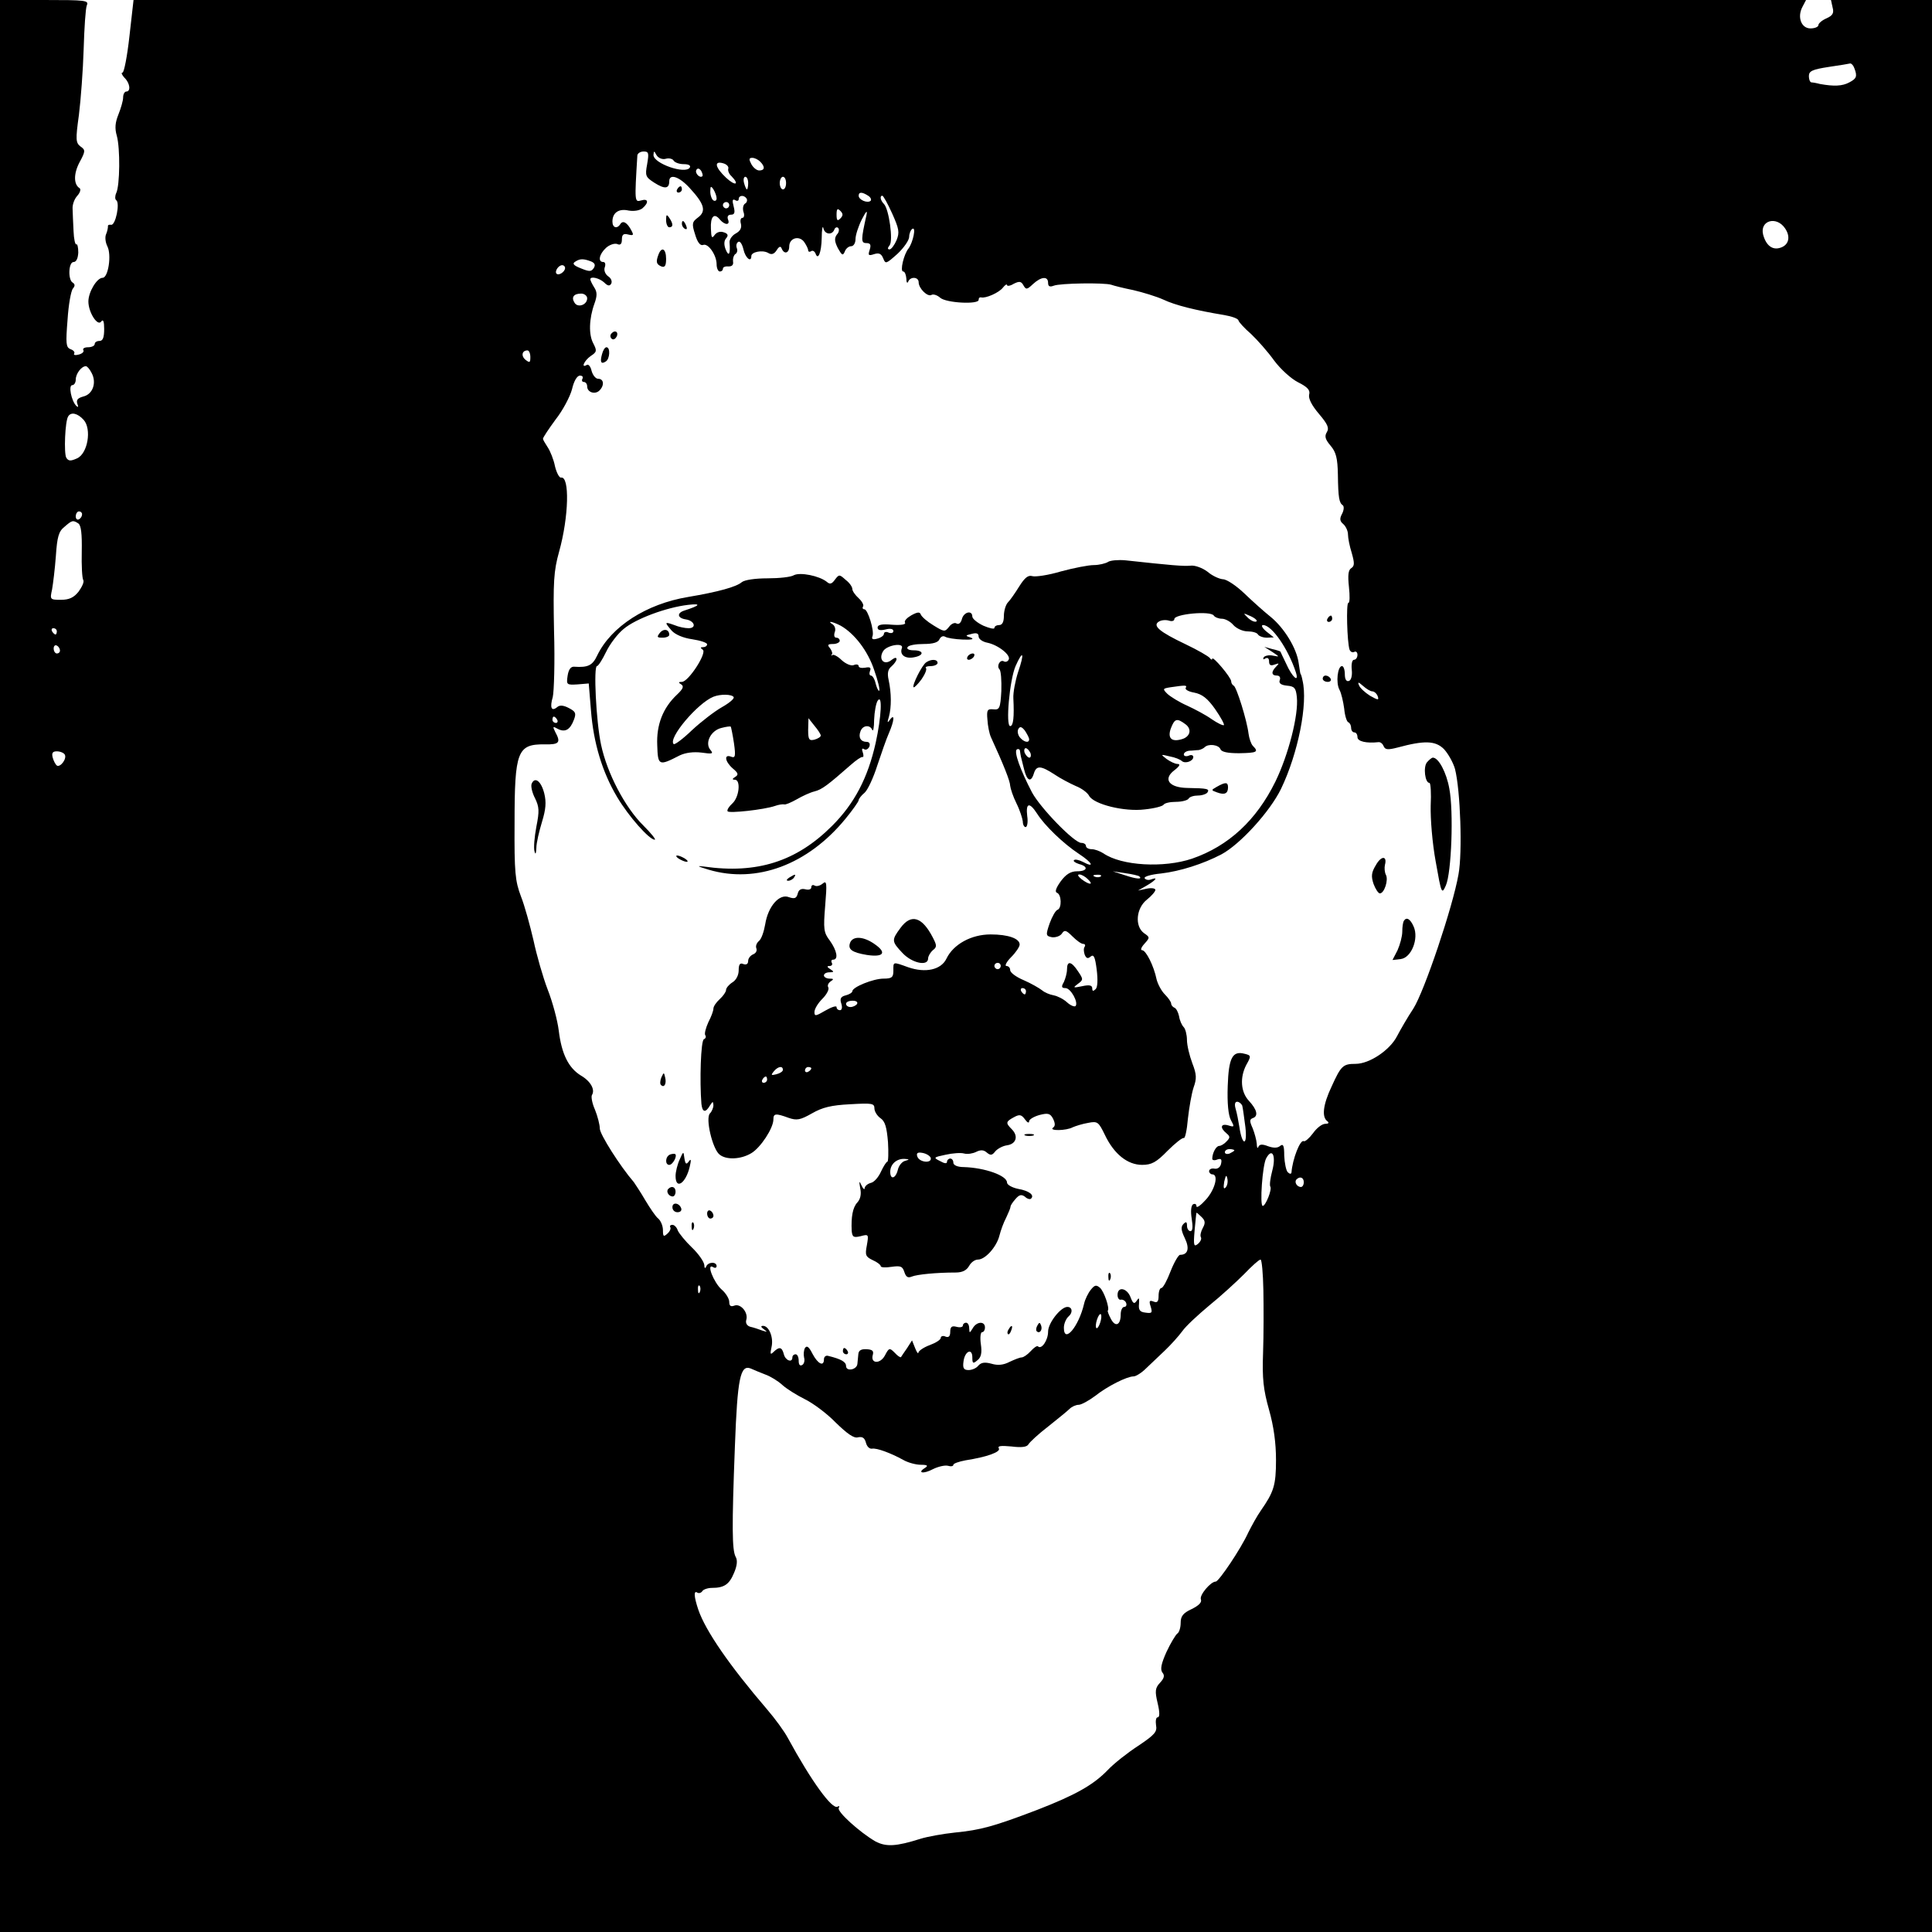 <?xml version="1.0" standalone="no"?>
<!DOCTYPE svg PUBLIC "-//W3C//DTD SVG 20010904//EN"
 "http://www.w3.org/TR/2001/REC-SVG-20010904/DTD/svg10.dtd">
<svg version="1.0" xmlns="http://www.w3.org/2000/svg"
 width="612pt" height="612pt" viewBox="0 0 612 612"
 preserveAspectRatio="xMidYMid meet">
<g transform="translate(0,612) scale(0.1,-0.1)"
fill="#000000" stroke="none">
<path d="M0 3060 l0 -3060 3060 0 3060 0 0 3060 0 3060 -160 0 -160 0 5 -23
c5 -18 1 -26 -19 -35 -14 -6 -26 -16 -26 -22 0 -5 -11 -10 -25 -10 -29 0 -43
36 -25 69 l11 21 -2649 0 -2649 0 -13 -115 c-7 -63 -17 -115 -22 -115 -5 0 -2
-7 6 -16 18 -17 21 -44 6 -44 -5 0 -10 -8 -10 -19 0 -10 -7 -34 -15 -54 -10
-25 -12 -43 -5 -67 11 -39 10 -158 -2 -182 -4 -9 -4 -19 0 -22 13 -8 -2 -81
-16 -78 -7 1 -11 -1 -10 -5 0 -5 -2 -16 -6 -25 -4 -9 -2 -26 4 -38 14 -27 3
-100 -15 -100 -18 0 -45 -45 -45 -75 0 -35 30 -81 41 -63 6 8 9 -1 9 -24 0
-27 -4 -38 -15 -38 -8 0 -15 -4 -15 -10 0 -5 -9 -10 -21 -10 -11 0 -18 -4 -15
-9 3 -5 -3 -11 -14 -14 -11 -3 -18 -2 -15 3 3 4 -2 11 -12 14 -14 6 -15 18 -9
93 3 48 11 92 17 99 7 8 7 14 -1 19 -15 9 -13 65 3 65 9 0 14 12 15 30 0 17
-3 28 -6 26 -4 -2 -8 17 -9 42 -1 26 -3 57 -3 70 -1 13 5 31 15 42 9 10 12 21
7 24 -19 12 -19 46 0 82 19 35 19 39 3 50 -15 12 -16 21 -5 100 6 48 13 142
15 208 2 67 6 129 10 139 7 16 -4 17 -134 17 l-141 0 0 -3060z m5874 2844 c10
-26 7 -33 -16 -45 -22 -12 -49 -13 -93 -5 -11 3 -23 5 -27 5 -5 1 -8 10 -8 20
0 16 11 21 63 29 34 5 65 10 68 11 4 0 10 -6 13 -15z m-3824 -304 c-7 -37 -5
-41 23 -59 33 -21 47 -19 47 5 0 25 32 15 66 -23 45 -49 52 -72 25 -92 -19
-14 -20 -20 -9 -54 7 -24 16 -36 25 -33 16 7 43 -32 43 -61 0 -13 5 -23 10
-23 6 0 10 4 10 9 0 5 8 8 18 7 11 0 16 5 14 16 -1 9 2 19 7 23 6 3 8 12 5 19
-3 8 -1 17 5 20 5 3 12 -7 16 -24 6 -27 25 -43 25 -21 0 13 35 20 53 10 11 -7
19 -4 27 8 8 13 13 14 16 6 8 -20 24 -15 24 6 0 27 31 36 47 15 7 -10 13 -22
13 -27 0 -4 4 -6 9 -3 5 4 11 0 14 -6 8 -25 19 1 20 49 0 26 3 40 5 31 4 -21
28 -24 35 -5 2 6 8 9 12 5 4 -4 3 -14 -4 -21 -8 -11 -8 -21 3 -43 13 -23 16
-25 22 -11 3 9 12 17 20 17 8 0 14 10 14 23 0 12 9 40 20 62 13 25 18 31 15
15 -18 -80 -18 -90 -1 -90 13 0 16 -5 11 -21 -6 -18 -4 -20 14 -14 16 5 23 1
29 -14 7 -18 9 -17 45 15 20 19 37 43 37 54 0 10 5 22 10 25 13 8 2 -43 -12
-62 -15 -18 -28 -73 -17 -73 5 0 9 -10 10 -22 0 -13 3 -17 6 -10 7 17 33 15
33 -2 0 -20 29 -48 41 -40 6 3 18 -1 27 -9 19 -17 122 -22 122 -7 0 6 3 9 8 8
14 -4 57 15 69 31 7 9 13 12 13 8 0 -4 10 -3 21 4 18 9 24 8 31 -5 8 -14 11
-14 30 4 26 24 48 26 48 4 0 -11 5 -14 18 -9 20 8 160 10 182 3 8 -3 40 -11
70 -17 30 -7 73 -20 95 -30 38 -18 102 -34 193 -49 23 -4 44 -11 45 -17 1 -5
19 -25 40 -43 20 -19 53 -56 73 -84 20 -27 54 -58 76 -69 30 -15 39 -25 35
-39 -3 -12 8 -34 31 -61 28 -33 33 -45 25 -58 -8 -13 -5 -23 12 -43 17 -20 22
-39 23 -91 1 -75 4 -90 16 -98 4 -4 3 -16 -3 -27 -8 -15 -7 -23 4 -32 8 -7 15
-22 15 -33 0 -11 5 -37 12 -59 9 -32 9 -41 -2 -48 -9 -6 -11 -22 -7 -59 3 -28
3 -51 -2 -51 -7 0 -4 -124 4 -148 3 -7 9 -10 15 -7 5 3 10 -1 10 -9 0 -9 -5
-16 -11 -16 -6 0 -9 -14 -7 -32 2 -18 -2 -33 -9 -35 -8 -3 -13 5 -13 21 0 14
-4 26 -9 26 -14 0 -20 -53 -8 -75 6 -11 12 -38 15 -60 2 -22 8 -41 13 -43 5
-2 9 -10 9 -18 0 -8 5 -14 10 -14 6 0 10 -7 10 -15 0 -14 29 -20 66 -16 7 1
14 -5 17 -13 5 -11 13 -12 44 -4 85 23 120 22 147 -5 13 -14 29 -42 35 -63 17
-67 24 -264 11 -334 -18 -103 -108 -370 -143 -425 -18 -27 -41 -67 -52 -88
-23 -44 -87 -87 -131 -87 -40 0 -46 -6 -76 -72 -27 -57 -32 -97 -13 -110 6 -5
3 -8 -7 -8 -10 0 -27 -13 -39 -30 -12 -16 -25 -27 -29 -25 -11 7 -36 -57 -39
-99 -1 -6 -6 -5 -12 1 -5 5 -10 29 -11 52 0 32 -3 39 -13 31 -8 -7 -21 -7 -38
-1 -18 7 -27 7 -31 -2 -2 -7 -5 -2 -5 10 -1 12 -7 34 -13 49 -10 22 -10 28 0
32 19 6 14 27 -12 55 -26 28 -29 74 -8 114 16 28 15 30 -6 35 -38 10 -50 -13
-53 -102 -2 -55 2 -93 10 -108 12 -22 11 -23 -8 -17 -24 7 -28 -7 -6 -25 12
-10 12 -14 0 -26 -7 -8 -18 -14 -23 -14 -10 0 -22 -23 -22 -41 0 -4 7 -6 16
-2 12 4 15 1 12 -13 -2 -11 -11 -18 -21 -16 -9 2 -17 -2 -17 -8 0 -5 5 -10 10
-10 21 0 9 -48 -20 -80 -16 -18 -30 -28 -30 -21 0 7 -5 9 -11 6 -6 -4 -8 -22
-4 -46 4 -25 3 -39 -4 -39 -6 0 -11 8 -11 17 0 13 -3 14 -11 6 -9 -9 -8 -20 4
-45 16 -33 10 -53 -15 -53 -5 0 -19 -24 -30 -52 -11 -29 -24 -53 -29 -53 -5 0
-9 -11 -9 -25 0 -18 -4 -23 -16 -18 -13 5 -15 2 -9 -16 6 -20 4 -22 -17 -19
-18 2 -22 9 -20 28 1 19 0 21 -7 10 -8 -12 -12 -10 -20 11 -11 29 -41 35 -41
7 0 -10 5 -17 11 -15 6 1 14 -4 16 -10 3 -7 0 -13 -6 -13 -6 0 -11 -11 -11
-24 0 -34 -17 -41 -31 -14 -7 13 -11 24 -10 26 7 7 -12 62 -25 73 -12 10 -17
8 -29 -7 -8 -10 -18 -30 -21 -44 -17 -73 -64 -128 -64 -76 0 13 7 29 15 36 14
12 12 30 -4 30 -21 0 -61 -51 -61 -78 0 -28 -21 -58 -32 -47 -3 3 -13 -4 -23
-15 -10 -11 -23 -20 -29 -20 -6 0 -23 -7 -38 -14 -19 -10 -37 -12 -57 -6 -22
6 -33 4 -42 -6 -6 -8 -20 -14 -31 -14 -15 0 -19 6 -16 27 4 33 28 44 28 13 0
-19 2 -21 16 -9 12 9 15 24 11 51 -3 21 -1 38 4 38 5 0 9 7 9 15 0 21 -27 19
-39 -3 -10 -16 -10 -16 -11 1 0 9 -4 17 -10 17 -5 0 -10 -4 -10 -9 0 -5 -9 -7
-20 -4 -15 4 -20 0 -20 -16 0 -14 -5 -19 -15 -15 -8 4 -15 1 -15 -4 0 -6 -16
-16 -35 -23 -19 -7 -35 -18 -36 -24 0 -5 -5 1 -10 14 l-10 25 -16 -25 c-9 -13
-18 -26 -19 -28 -2 -2 -11 4 -20 14 -16 16 -18 16 -31 -9 -15 -28 -47 -26 -38
3 3 12 -2 16 -20 17 -17 1 -25 -4 -26 -15 -1 -9 -2 -23 -3 -31 -1 -19 -36 -26
-36 -7 0 13 -16 22 -57 32 -7 2 -13 -3 -13 -11 0 -24 -19 -15 -36 17 -11 22
-18 28 -24 19 -4 -7 -5 -20 -3 -30 3 -10 0 -21 -6 -24 -7 -4 -11 1 -11 13 0
12 -4 21 -10 21 -5 0 -10 -4 -10 -10 0 -18 -22 -10 -27 10 -6 23 -14 25 -32 8
-11 -11 -12 -8 -7 15 7 30 -8 67 -27 67 -8 0 -7 -4 3 -11 12 -9 11 -9 -5 -4
-11 4 -28 10 -38 12 -11 3 -16 12 -13 22 7 23 -18 53 -38 45 -11 -4 -16 -1
-16 12 0 10 -11 28 -24 39 -25 22 -50 85 -27 71 6 -4 11 -2 11 3 0 15 -27 14
-33 -1 -3 -8 -6 -5 -6 5 -1 10 -18 35 -39 55 -21 20 -41 45 -45 54 -3 10 -11
18 -17 18 -6 0 -9 -3 -7 -7 3 -5 -1 -14 -9 -21 -12 -11 -14 -9 -14 11 0 14 -7
30 -15 37 -8 6 -26 33 -41 58 -15 26 -32 51 -36 57 -44 51 -108 152 -108 170
0 12 -7 39 -15 59 -9 20 -13 41 -10 47 11 17 -4 44 -35 62 -39 24 -61 68 -70
142 -4 33 -20 92 -35 130 -15 39 -35 109 -45 156 -11 47 -28 110 -40 140 -18
48 -21 75 -20 232 0 228 9 250 96 249 46 -1 51 6 33 39 -9 18 -8 19 8 10 23
-12 39 -3 51 29 8 21 5 26 -16 37 -17 9 -29 10 -37 3 -18 -15 -24 -2 -14 32 4
17 7 111 4 210 -3 155 -1 189 16 250 31 111 34 241 6 235 -5 -1 -14 15 -19 36
-4 21 -15 48 -23 60 -8 12 -15 24 -15 27 0 4 18 31 40 61 23 29 46 73 52 96 6
26 16 43 25 43 8 0 11 -4 8 -10 -3 -5 -1 -10 4 -10 6 0 11 -6 11 -14 0 -19 25
-27 39 -13 16 16 14 37 -4 37 -8 0 -17 11 -21 25 -3 14 -10 22 -15 19 -20 -12
-8 14 12 28 20 13 20 17 9 39 -16 28 -14 80 3 127 9 25 9 37 -1 52 -7 11 -12
22 -12 25 0 11 29 4 44 -10 11 -11 17 -12 22 -4 4 7 0 18 -10 24 -9 7 -14 19
-10 29 3 9 1 16 -5 16 -18 0 -13 25 9 45 10 9 26 15 35 12 10 -5 15 0 15 14 0
16 5 20 20 16 17 -4 18 -2 10 13 -13 25 -27 33 -35 20 -10 -16 -25 -12 -25 8
0 28 20 42 51 35 17 -3 35 0 44 7 21 18 19 32 -4 25 -21 -6 -21 -5 -12 143 1
6 9 12 20 12 16 0 17 -5 11 -40z m59 17 c10 3 22 0 25 -6 4 -6 18 -11 32 -11
15 0 23 -4 19 -11 -14 -22 -115 13 -115 40 1 14 2 14 10 -1 6 -9 18 -14 29
-11z m299 -9 c16 -16 15 -28 -3 -28 -8 0 -19 9 -25 20 -8 15 -8 20 3 20 7 0
18 -5 25 -12z m-101 -22 c-2 -6 2 -17 10 -24 27 -28 12 -32 -17 -5 -35 33 -39
54 -10 46 12 -3 19 -11 17 -17z m-82 -24 c-8 -8 -25 10 -19 20 4 6 9 5 15 -3
4 -7 6 -15 4 -17z m145 -22 c0 -11 -2 -20 -4 -20 -2 0 -6 9 -9 20 -3 11 -1 20
4 20 5 0 9 -9 9 -20z m120 0 c0 -11 -4 -20 -10 -20 -5 0 -10 9 -10 20 0 11 5
20 10 20 6 0 10 -9 10 -20z m-220 -48 c0 -7 -4 -10 -10 -7 -5 3 -10 16 -10 28
0 18 2 19 10 7 5 -8 10 -21 10 -28z m480 8 c8 -5 11 -12 8 -16 -10 -9 -38 3
-38 16 0 12 10 13 30 0z m-385 -9 c3 -5 1 -13 -5 -16 -6 -4 -8 -15 -5 -26 4
-10 2 -19 -3 -19 -6 0 -8 -9 -5 -19 3 -13 -2 -23 -17 -31 -11 -6 -20 -19 -19
-28 3 -36 -2 -47 -12 -23 -6 15 -6 28 1 36 8 9 6 15 -7 19 -11 4 -22 1 -29 -8
-9 -13 -11 -9 -12 19 -2 39 10 52 28 30 16 -19 34 -19 26 0 -3 9 0 15 10 15
11 0 13 7 8 26 -5 19 -4 25 5 20 6 -4 11 -2 11 3 0 13 17 14 25 2z m461 -47
c22 -49 24 -60 14 -85 -7 -16 -17 -29 -22 -29 -7 0 -7 4 0 13 12 14 -2 115
-18 131 -11 11 -14 26 -5 26 3 0 17 -25 31 -56z m-516 26 c0 -5 -4 -10 -10
-10 -5 0 -10 5 -10 10 0 6 5 10 10 10 6 0 10 -4 10 -10z m352 -42 c-9 -9 -12
-7 -12 12 0 19 3 21 12 12 9 -9 9 -15 0 -24z m2993 -32 c18 -27 11 -53 -16
-61 -25 -8 -45 8 -54 42 -11 45 43 60 70 19z m-3783 -104 c12 -5 15 -11 9 -21
-8 -12 -14 -12 -41 -1 -23 9 -28 15 -18 21 15 10 26 10 50 1z m-82 -21 c0 -12
-20 -25 -27 -18 -7 7 6 27 18 27 5 0 9 -4 9 -9z m70 -96 c0 -21 -30 -31 -40
-14 -11 17 -3 29 21 29 10 0 19 -7 19 -15z m-180 -186 c0 -18 -2 -19 -15 -9
-15 12 -12 30 6 30 5 0 9 -10 9 -21z m-1390 -50 c17 -31 4 -68 -26 -75 -18 -5
-23 -11 -19 -23 4 -10 3 -13 -4 -6 -15 16 -25 65 -12 65 6 0 11 8 11 18 0 18
18 42 32 42 4 0 12 -9 18 -21z m-25 -149 c26 -29 13 -107 -21 -122 -20 -9 -27
-9 -34 2 -8 14 -4 116 6 131 9 15 30 10 49 -11z m-5 -299 c0 -6 -4 -13 -10
-16 -5 -3 -10 1 -10 9 0 9 5 16 10 16 6 0 10 -4 10 -9z m-12 -29 c9 -6 12 -33
11 -89 -1 -45 1 -85 5 -91 3 -5 -4 -21 -15 -36 -15 -19 -30 -26 -56 -26 -35 0
-35 1 -28 33 3 17 9 65 12 106 4 60 9 78 27 92 24 21 27 22 44 11z m-68 -342
c0 -5 -2 -10 -4 -10 -3 0 -8 5 -11 10 -3 6 -1 10 4 10 6 0 11 -4 11 -10z m10
-61 c0 -5 -4 -9 -10 -9 -5 0 -10 7 -10 16 0 8 5 12 10 9 6 -3 10 -10 10 -16z
m4157 -129 c6 0 14 -7 17 -15 5 -14 1 -13 -24 1 -16 10 -32 25 -35 33 -5 12
-2 11 13 -2 10 -9 23 -17 29 -17z m-2582 -90 c3 -5 1 -10 -4 -10 -6 0 -11 5
-11 10 0 6 2 10 4 10 3 0 8 -4 11 -10z m-1560 -110 c8 -13 -14 -42 -25 -35 -4
3 -10 14 -13 25 -4 15 0 20 13 20 11 0 22 -5 25 -10z m3730 -1112 c2 -7 6 -38
10 -68 7 -61 -10 -61 -19 0 -3 19 -8 45 -12 58 -4 14 -2 22 5 22 6 0 13 -6 16
-12z m-25 -142 c0 -2 -7 -6 -15 -10 -8 -3 -15 -1 -15 4 0 6 7 10 15 10 8 0 15
-2 15 -4z m120 -65 c-6 -23 -9 -45 -6 -50 6 -9 -15 -61 -24 -61 -10 0 -1 130
11 151 19 35 32 8 19 -40z m-148 -53 c-6 -6 -7 0 -4 19 5 21 7 23 10 9 2 -10
0 -22 -6 -28z m248 17 c0 -8 -4 -15 -9 -15 -13 0 -22 16 -14 24 11 11 23 6 23
-9z m-320 -145 c-6 -11 -9 -24 -6 -29 3 -5 -1 -14 -9 -21 -13 -11 -15 -6 -11
41 3 30 5 55 6 57 0 2 7 -4 15 -12 13 -12 14 -20 5 -36z m192 -197 c1 -54 1
-143 -1 -199 -3 -81 1 -116 19 -180 15 -53 22 -105 22 -159 0 -80 -7 -101 -48
-160 -12 -17 -29 -48 -40 -70 -22 -49 -93 -155 -103 -155 -16 0 -52 -43 -47
-56 4 -10 -7 -20 -29 -31 -28 -13 -35 -23 -35 -44 0 -15 -5 -31 -11 -34 -5 -4
-21 -30 -34 -58 -17 -38 -20 -55 -13 -65 8 -9 6 -18 -7 -32 -16 -17 -17 -27
-8 -65 7 -29 7 -45 0 -45 -5 0 -7 -11 -5 -25 4 -21 -4 -30 -56 -65 -34 -22
-77 -56 -96 -76 -46 -48 -103 -80 -224 -127 -139 -53 -180 -64 -261 -72 -38
-4 -88 -13 -110 -20 -76 -24 -108 -26 -142 -8 -50 29 -123 95 -116 106 3 6 2
7 -4 4 -17 -10 -83 81 -157 217 -11 21 -41 62 -66 91 -120 140 -195 249 -218
316 -14 42 -15 62 -3 54 5 -3 12 -1 16 5 3 5 17 10 30 10 39 0 55 11 70 47 10
23 12 41 5 52 -11 22 -12 92 -2 351 8 214 17 258 50 245 9 -4 30 -13 46 -19
17 -6 41 -21 54 -33 13 -12 45 -32 71 -45 25 -12 70 -45 98 -74 37 -36 58 -51
71 -47 14 3 21 -2 25 -17 3 -12 11 -20 19 -19 15 3 60 -14 100 -36 14 -8 39
-15 55 -15 21 0 24 -3 13 -10 -26 -16 -5 -20 25 -4 16 8 37 13 47 11 10 -3 18
-2 18 3 0 4 17 10 38 14 70 11 113 27 106 38 -5 8 7 9 40 6 32 -4 49 -2 54 7
4 7 32 33 62 56 30 24 61 49 68 56 7 7 20 13 29 13 8 0 32 13 52 28 39 31 101
62 122 62 7 0 25 11 39 25 14 13 41 39 60 57 19 18 44 46 55 61 11 16 50 52
86 82 36 29 85 74 110 99 24 25 47 46 52 46 4 0 8 -44 9 -97z m-1785 -5 c-3
-8 -6 -5 -6 6 -1 11 2 17 5 13 3 -3 4 -12 1 -19z m1268 -98 c-4 -12 -9 -19
-12 -17 -3 3 -2 15 2 27 4 12 9 19 12 17 3 -3 2 -15 -2 -27z"/>
<path d="M2145 5520 c-3 -5 -1 -10 4 -10 6 0 11 5 11 10 0 6 -2 10 -4 10 -3 0
-8 -4 -11 -10z"/>
<path d="M2110 5423 c0 -13 5 -23 10 -23 13 0 13 11 0 30 -8 12 -10 11 -10 -7z"/>
<path d="M2160 5411 c0 -6 4 -13 10 -16 6 -3 7 1 4 9 -7 18 -14 21 -14 7z"/>
<path d="M2086 5314 c-9 -24 -7 -31 9 -38 11 -4 15 2 15 24 0 32 -14 40 -24
14z"/>
<path d="M1935 5061 c-3 -5 -1 -12 4 -15 5 -3 11 1 15 9 6 16 -9 21 -19 6z"/>
<path d="M1907 4998 c-7 -25 -3 -33 12 -23 13 8 15 45 2 45 -5 0 -11 -10 -14
-22z"/>
<path d="M3510 4340 c-8 -5 -29 -10 -45 -10 -17 0 -63 -9 -104 -20 -40 -12
-81 -18 -91 -15 -13 4 -24 -5 -41 -32 -13 -21 -29 -44 -36 -51 -7 -7 -13 -27
-13 -43 0 -19 -5 -29 -15 -29 -8 0 -15 -4 -15 -9 0 -5 -16 -1 -35 7 -19 9 -35
22 -35 29 0 21 -27 15 -33 -8 -3 -12 -10 -18 -17 -14 -6 4 -17 -1 -24 -11 -13
-16 -15 -16 -49 5 -20 12 -37 27 -40 34 -3 9 -10 9 -30 -2 -14 -8 -24 -18 -20
-24 3 -5 -13 -8 -41 -6 -33 3 -46 0 -46 -9 0 -8 8 -10 25 -6 15 4 25 2 25 -5
0 -6 -7 -8 -15 -5 -8 4 -15 2 -15 -4 0 -5 -9 -12 -21 -15 -14 -4 -19 -2 -15 8
6 17 -15 85 -26 85 -5 0 -7 4 -4 9 3 4 -3 16 -14 26 -11 10 -20 23 -20 29 0 7
-9 20 -21 29 -20 18 -21 18 -34 1 -10 -14 -16 -16 -26 -7 -24 19 -84 31 -104
21 -9 -6 -47 -10 -84 -10 -39 0 -72 -5 -81 -12 -17 -15 -75 -31 -170 -47 -133
-22 -244 -94 -288 -185 -15 -32 -29 -39 -73 -36 -11 1 -18 -9 -21 -29 -4 -28
-3 -29 31 -27 l36 3 7 -85 c8 -104 36 -196 83 -275 37 -62 102 -135 119 -135
5 0 -11 20 -36 45 -58 57 -115 166 -134 256 -16 75 -24 249 -13 249 4 0 17 20
29 45 12 25 37 58 56 73 38 32 135 68 204 76 43 5 38 -2 -12 -18 -25 -8 -22
-24 4 -28 28 -4 36 -28 9 -28 -11 0 -31 4 -45 10 -31 11 -32 10 -8 -18 11 -12
36 -23 65 -27 26 -4 47 -11 47 -16 0 -5 -6 -9 -12 -9 -10 0 -10 -2 -2 -8 15
-9 -45 -102 -66 -102 -11 0 -12 -2 -2 -8 9 -6 6 -14 -13 -32 -45 -42 -66 -96
-63 -161 2 -65 5 -66 71 -32 19 9 44 12 69 9 35 -5 39 -4 28 9 -18 22 2 61 35
69 15 4 29 6 30 4 1 -2 6 -25 10 -52 6 -42 4 -48 -9 -43 -23 9 -20 -15 5 -37
18 -15 19 -20 8 -27 -10 -6 -10 -9 -1 -9 19 0 14 -55 -8 -75 -11 -10 -18 -21
-15 -25 4 -7 115 5 150 17 11 4 24 6 29 5 4 -2 22 6 40 16 17 10 43 22 56 25
24 6 42 20 115 84 17 15 33 26 37 25 4 -1 4 6 1 15 -4 10 -2 14 4 10 6 -4 13
0 17 8 3 9 0 15 -9 15 -18 0 -27 14 -19 34 7 19 30 21 37 4 3 -7 6 7 6 32 1
25 6 52 11 60 16 24 12 -51 -6 -133 -25 -112 -68 -193 -138 -263 -113 -113
-238 -153 -406 -129 -25 3 -21 1 15 -10 152 -45 314 16 433 161 23 28 42 55
42 59 0 4 8 15 19 24 10 9 28 48 40 86 13 39 29 85 37 103 17 39 19 64 3 42
-8 -12 -9 -9 -3 10 8 30 8 74 -1 116 -5 22 -2 34 9 43 9 8 16 18 16 23 0 6 -6
5 -15 -2 -24 -20 -44 1 -27 28 13 19 66 27 59 9 -8 -21 10 -35 39 -29 32 6 31
22 -2 22 -14 0 -23 4 -19 10 3 6 26 10 51 10 30 0 46 5 50 15 4 8 11 12 18 8
6 -4 31 -8 56 -9 28 -1 37 1 26 6 -19 6 -19 7 2 12 15 4 22 2 22 -8 0 -8 12
-17 28 -20 34 -7 76 -40 67 -54 -3 -6 -10 -8 -15 -5 -12 7 -24 -15 -14 -25 5
-5 7 -36 6 -69 -3 -55 -6 -60 -25 -58 -19 2 -22 -2 -19 -33 1 -19 6 -44 11
-55 40 -87 61 -140 61 -154 1 -9 9 -34 20 -56 11 -22 19 -48 20 -57 0 -10 4
-18 9 -18 5 0 8 16 5 35 -5 42 7 45 31 8 24 -38 83 -95 133 -128 43 -28 51
-46 12 -25 -12 6 -25 9 -28 5 -3 -3 4 -8 16 -12 31 -8 27 -23 -6 -23 -20 0
-35 -9 -52 -32 -15 -21 -19 -33 -12 -36 15 -5 16 -49 2 -54 -6 -2 -17 -21 -25
-43 -13 -38 -12 -40 8 -44 12 -1 26 4 31 12 8 12 13 11 33 -9 13 -13 28 -24
34 -24 6 0 8 -4 5 -9 -4 -5 -3 -16 0 -25 5 -12 10 -14 19 -6 10 8 14 -2 19
-41 4 -32 3 -56 -3 -62 -8 -8 -11 -7 -11 2 0 10 -9 12 -32 7 -29 -6 -30 -5
-14 7 18 13 18 15 1 40 -21 32 -35 35 -35 6 0 -11 -5 -29 -10 -40 -9 -15 -7
-19 5 -19 17 0 42 -46 32 -57 -4 -3 -16 2 -27 12 -12 11 -31 20 -42 22 -12 2
-29 9 -37 16 -9 7 -35 22 -58 32 -24 10 -43 24 -43 32 0 7 -5 13 -12 13 -6 0
0 13 15 28 15 15 27 33 27 40 0 19 -36 32 -92 32 -61 0 -118 -31 -140 -77 -17
-35 -66 -46 -121 -27 -50 18 -47 18 -47 -11 0 -21 -5 -25 -31 -25 -33 0 -99
-27 -99 -40 0 -4 -9 -10 -21 -13 -16 -4 -19 -11 -14 -26 4 -12 2 -21 -4 -21
-6 0 -11 4 -11 10 0 5 -16 0 -35 -11 -31 -18 -35 -19 -35 -5 0 10 11 28 25 42
14 14 22 30 19 36 -4 6 0 14 7 19 11 7 10 9 -3 9 -10 0 -18 5 -18 10 0 6 8 10
18 10 14 0 15 2 2 10 -11 7 -11 10 -2 10 7 0 10 5 7 10 -3 6 -1 10 4 10 18 0
12 29 -10 60 -20 26 -21 37 -15 111 6 72 5 81 -8 70 -8 -7 -20 -10 -26 -6 -5
3 -10 1 -10 -6 0 -6 -8 -9 -19 -6 -13 3 -21 -1 -24 -14 -4 -15 -10 -17 -28
-11 -30 12 -66 -29 -75 -86 -4 -23 -12 -47 -20 -53 -7 -6 -11 -16 -8 -23 3 -8
-2 -16 -10 -19 -9 -4 -16 -13 -16 -21 0 -10 -6 -13 -15 -10 -11 5 -15 -1 -15
-20 0 -15 -8 -31 -20 -38 -11 -7 -20 -18 -20 -24 0 -6 -9 -19 -20 -29 -11 -10
-20 -23 -20 -30 0 -7 -7 -26 -16 -43 -8 -18 -13 -36 -10 -41 4 -5 1 -11 -4
-13 -10 -3 -14 -132 -8 -205 3 -27 13 -29 27 -5 9 14 10 14 11 1 0 -8 -5 -20
-11 -26 -15 -15 8 -112 30 -130 21 -18 68 -16 101 4 29 17 70 79 70 107 0 19
7 20 48 5 26 -9 37 -7 74 14 33 19 61 26 121 29 69 4 77 3 77 -13 0 -10 9 -24
19 -31 15 -10 20 -29 24 -76 2 -34 1 -62 -2 -62 -3 0 -12 -14 -20 -31 -8 -18
-22 -34 -32 -36 -11 -3 -19 -10 -20 -17 0 -6 -5 -2 -10 9 -7 16 -8 14 -4 -9 4
-18 1 -34 -9 -45 -15 -16 -20 -46 -18 -90 2 -20 6 -22 28 -17 26 7 26 6 20
-29 -6 -31 -4 -36 19 -47 14 -6 25 -15 25 -19 0 -4 15 -5 34 -2 29 4 35 2 41
-17 5 -15 11 -19 23 -14 17 7 79 13 139 13 22 0 35 7 43 21 6 11 18 20 28 20
23 0 59 40 68 76 4 16 13 41 21 56 7 15 14 31 14 35 0 5 8 16 16 25 12 14 19
15 30 7 7 -7 16 -9 19 -6 12 11 -6 25 -41 31 -19 4 -35 13 -35 20 0 22 -70 47
-137 49 -20 0 -33 6 -33 14 0 7 -4 13 -10 13 -5 0 -10 -5 -10 -10 0 -7 -8 -6
-22 2 -22 11 -21 12 17 20 22 5 49 7 59 4 11 -3 28 0 38 5 14 7 24 7 34 -2 12
-10 17 -9 27 4 7 8 23 17 37 19 29 4 37 29 15 51 -20 20 -19 24 7 38 18 10 24
8 35 -7 7 -10 13 -13 13 -6 0 6 15 15 33 20 27 7 34 5 43 -12 7 -15 7 -23 0
-28 -15 -11 42 -10 62 1 9 4 31 11 49 14 30 6 33 3 53 -38 29 -61 72 -95 118
-95 30 0 45 8 81 45 24 24 47 42 51 40 4 -2 10 25 13 61 4 36 12 81 18 99 10
28 10 41 -4 77 -9 24 -17 57 -17 74 0 16 -5 35 -10 40 -6 6 -13 21 -15 35 -3
13 -9 25 -15 27 -5 2 -10 8 -10 13 0 5 -9 18 -20 29 -11 11 -22 32 -26 47 -9
44 -34 93 -46 93 -6 0 -3 9 7 20 18 20 18 21 -1 34 -30 22 -25 79 9 106 15 12
27 26 27 31 0 5 -12 7 -27 4 l-28 -6 28 16 c29 17 37 28 13 19 -8 -3 -17 -1
-20 4 -3 5 20 12 52 15 60 7 133 30 192 61 59 32 153 135 188 207 54 112 86
271 68 344 -2 11 -5 20 -6 20 -1 0 -3 15 -6 34 -6 47 -46 112 -89 147 -20 16
-57 49 -83 74 -25 24 -56 45 -68 45 -12 1 -34 11 -49 24 -16 12 -40 21 -54 19
-23 -2 -59 1 -206 17 -22 2 -47 0 -55 -5z m335 -170 c3 -5 15 -10 26 -10 10 0
27 -9 36 -20 10 -11 30 -20 45 -20 15 0 30 -4 33 -10 3 -5 16 -10 28 -10 l22
1 -24 19 c-13 11 -17 20 -10 20 28 0 80 -76 104 -150 11 -35 -12 -15 -31 28
-10 20 -18 38 -18 38 -1 1 -12 5 -26 8 l-25 7 25 -16 c24 -16 24 -16 3 -12
-13 3 -26 0 -30 -5 -3 -7 -1 -8 5 -4 7 4 12 1 12 -9 0 -12 5 -15 18 -10 14 5
15 4 5 -6 -17 -17 -16 -29 2 -29 8 0 12 -6 9 -14 -4 -10 3 -16 23 -18 24 -2
28 -8 31 -36 6 -57 -27 -184 -68 -268 -60 -122 -148 -204 -264 -244 -89 -30
-223 -23 -281 17 -11 7 -27 13 -37 13 -10 0 -18 5 -18 10 0 6 -7 10 -15 10
-22 0 -129 110 -156 160 -37 71 -58 129 -48 136 5 3 10 0 10 -5 1 -6 2 -14 3
-18 1 -5 6 -23 10 -40 9 -37 22 -43 31 -13 8 26 22 25 65 -3 19 -13 50 -29 68
-37 18 -7 37 -21 42 -31 15 -27 112 -51 176 -43 30 3 57 10 60 15 3 5 20 9 39
9 19 0 37 5 40 10 3 6 17 10 30 10 13 0 27 5 30 10 7 11 0 13 -64 14 -58 1
-78 28 -41 56 17 13 20 20 10 20 -8 0 -24 8 -35 16 -19 15 -19 15 10 8 17 -3
34 -10 39 -15 11 -9 36 0 36 13 0 6 -7 8 -15 4 -8 -3 -15 -1 -15 4 0 6 8 11
18 12 9 0 22 2 29 2 6 1 15 5 19 9 12 12 44 8 50 -6 3 -9 23 -13 59 -13 57 1
63 4 44 23 -6 6 -12 24 -14 39 -5 42 -38 148 -47 152 -4 2 -8 8 -8 14 0 12
-60 83 -60 71 0 -4 -4 -3 -8 3 -4 5 -38 25 -76 43 -84 40 -106 59 -85 72 8 5
22 6 32 3 9 -3 17 -1 17 5 0 16 115 27 125 11z m134 -19 c-6 -2 -18 4 -27 13
-15 15 -15 15 10 4 15 -7 23 -15 17 -17z m-1316 -13 c44 -25 86 -80 106 -140
12 -34 19 -63 16 -66 -2 -2 -7 7 -11 22 -3 14 -10 26 -15 26 -5 0 -6 7 -3 15
4 10 0 13 -15 10 -12 -2 -21 0 -21 5 0 5 -7 7 -16 3 -8 -3 -25 4 -38 16 -12
12 -26 19 -29 16 -4 -3 -5 -2 -2 2 3 3 0 12 -6 20 -9 10 -7 13 10 13 11 0 21
5 21 10 0 6 -5 10 -11 10 -6 0 -8 7 -5 17 4 9 1 20 -6 25 -21 13 0 9 25 -4z
m562 -147 c-9 -28 -16 -65 -15 -83 3 -59 0 -88 -10 -88 -15 0 -2 146 17 190
24 54 29 42 8 -19z m531 -50 c-3 -5 9 -12 27 -15 25 -5 42 -18 66 -52 18 -26
30 -48 28 -51 -3 -2 -20 6 -39 19 -18 13 -54 32 -78 43 -25 11 -52 28 -62 37
-16 16 -15 17 10 21 48 7 53 7 48 -2z m-1432 -29 c3 -5 -14 -19 -37 -32 -23
-13 -66 -46 -95 -73 -29 -28 -55 -47 -58 -44 -19 18 76 130 126 150 23 9 58 8
64 -1z m276 -122 c0 -4 -9 -10 -20 -13 -17 -4 -20 0 -20 31 l1 37 19 -24 c11
-13 20 -27 20 -31z m1155 36 c22 -16 15 -41 -13 -48 -32 -9 -44 5 -33 35 12
31 19 33 46 13z m-495 -48 c0 -13 -17 -9 -30 7 -6 8 -8 20 -4 26 5 9 11 7 21
-6 7 -11 13 -22 13 -27z m4 -43 c3 -8 1 -15 -3 -15 -5 0 -11 7 -15 15 -3 8 -1
15 3 15 5 0 11 -7 15 -15z m345 -391 c11 -10 -8 -9 -44 3 l-40 13 40 -6 c22
-3 42 -8 44 -10z m-163 -9 c20 -19 5 -19 -20 0 -11 9 -14 15 -7 15 7 0 19 -7
27 -15z m41 9 c-3 -3 -12 -4 -19 -1 -8 3 -5 6 6 6 11 1 17 -2 13 -5z m-317
-284 c0 -5 -4 -10 -10 -10 -5 0 -10 5 -10 10 0 6 5 10 10 10 6 0 10 -4 10 -10z
m80 -80 c0 -5 -2 -10 -4 -10 -3 0 -8 5 -11 10 -3 6 -1 10 4 10 6 0 11 -4 11
-10z m-535 -40 c-3 -5 -13 -10 -21 -10 -8 0 -14 5 -14 10 0 6 9 10 21 10 11 0
17 -4 14 -10z m-235 -209 c0 -5 -9 -11 -21 -14 -16 -4 -18 -3 -8 9 13 16 29
19 29 5z m90 5 c0 -3 -4 -8 -10 -11 -5 -3 -10 -1 -10 4 0 6 5 11 10 11 6 0 10
-2 10 -4z m-140 -36 c0 -5 -5 -10 -11 -10 -5 0 -7 5 -4 10 3 6 8 10 11 10 2 0
4 -4 4 -10z m518 -247 c6 -19 -35 -16 -42 3 -4 11 0 15 16 12 12 -2 23 -9 26
-15z m-80 -10 c-10 -2 -21 -15 -24 -29 -7 -28 -24 -32 -24 -6 0 24 20 42 45
41 16 -1 17 -2 3 -6z"/>
<path d="M3855 3628 c-19 -11 -19 -11 0 -18 24 -9 35 -4 35 16 0 17 -8 17 -35
2z"/>
<path d="M4205 4160 c-3 -5 -1 -10 4 -10 6 0 11 5 11 10 0 6 -2 10 -4 10 -3 0
-8 -4 -11 -10z"/>
<path d="M2090 4115 c-10 -13 -9 -15 9 -15 11 0 21 4 21 9 0 18 -18 21 -30 6z"/>
<path d="M3065 4040 c-3 -5 -2 -10 4 -10 5 0 13 5 16 10 3 6 2 10 -4 10 -5 0
-13 -4 -16 -10z"/>
<path d="M2934 4022 c-13 -8 -46 -74 -40 -79 2 -2 13 9 25 25 11 16 18 32 14
36 -3 3 3 6 15 6 12 0 22 5 22 10 0 12 -20 13 -36 2z"/>
<path d="M4190 3970 c0 -5 7 -10 16 -10 8 0 12 5 9 10 -3 6 -10 10 -16 10 -5
0 -9 -4 -9 -10z"/>
<path d="M4520 3705 c-12 -15 -6 -65 8 -65 4 0 6 -33 4 -72 -1 -42 5 -118 16
-178 18 -102 19 -104 32 -75 18 40 25 235 11 307 -9 51 -34 98 -52 98 -4 0
-12 -7 -19 -15z"/>
<path d="M1684 3637 c-3 -8 2 -29 11 -46 13 -27 14 -40 4 -90 -6 -32 -9 -67
-6 -77 3 -13 5 -9 6 10 0 16 9 53 18 83 12 39 14 62 7 90 -10 39 -30 54 -40
30z"/>
<path d="M2150 3400 c8 -5 20 -10 25 -10 6 0 3 5 -5 10 -8 5 -19 10 -25 10 -5
0 -3 -5 5 -10z"/>
<path d="M4358 3379 c-14 -23 -15 -35 -7 -59 6 -16 15 -30 20 -30 14 0 28 43
19 59 -4 8 -5 22 -3 31 8 30 -12 30 -29 -1z"/>
<path d="M2500 3340 c-9 -6 -10 -10 -3 -10 6 0 15 5 18 10 8 12 4 12 -15 0z"/>
<path d="M2852 3180 c-28 -38 -28 -42 7 -79 30 -32 81 -43 81 -17 0 7 7 19 15
26 13 10 13 15 0 40 -34 66 -69 77 -103 30z"/>
<path d="M4447 3203 c-3 -5 -5 -20 -5 -34 0 -15 -7 -41 -15 -59 l-16 -31 26 3
c34 4 58 65 41 103 -11 25 -23 31 -31 18z"/>
<path d="M2693 3134 c-8 -21 5 -31 53 -39 53 -8 64 7 25 34 -35 25 -69 27 -78
5z"/>
<path d="M2095 2707 c-4 -10 -5 -21 -1 -24 10 -10 18 4 13 24 -4 17 -4 17 -12
0z"/>
<path d="M3248 2523 c6 -2 18 -2 25 0 6 3 1 5 -13 5 -14 0 -19 -2 -12 -5z"/>
<path d="M2123 2463 c-16 -6 -17 -33 -3 -33 11 0 26 28 19 34 -2 2 -10 1 -16
-1z"/>
<path d="M2153 2447 c-7 -15 -13 -39 -13 -52 0 -46 33 -23 45 30 5 21 4 26 -3
16 -8 -11 -11 -9 -14 10 -3 23 -3 23 -15 -4z"/>
<path d="M2117 2354 c-8 -8 1 -24 14 -24 5 0 9 7 9 15 0 15 -12 20 -23 9z"/>
<path d="M2130 2296 c0 -9 7 -16 16 -16 9 0 14 5 12 12 -6 18 -28 21 -28 4z"/>
<path d="M2240 2276 c0 -9 5 -16 10 -16 6 0 10 4 10 9 0 6 -4 13 -10 16 -5 3
-10 -1 -10 -9z"/>
<path d="M2191 2234 c0 -11 3 -14 6 -6 3 7 2 16 -1 19 -3 4 -6 -2 -5 -13z"/>
<path d="M3511 2074 c0 -11 3 -14 6 -6 3 7 2 16 -1 19 -3 4 -6 -2 -5 -13z"/>
<path d="M3286 1921 c-4 -7 -5 -15 -2 -18 9 -9 19 4 14 18 -4 11 -6 11 -12 0z"/>
<path d="M3195 1909 c-4 -6 -5 -12 -2 -15 2 -3 7 2 10 11 7 17 1 20 -8 4z"/>
<path d="M2670 1840 c0 -5 5 -10 11 -10 5 0 7 5 4 10 -3 6 -8 10 -11 10 -2 0
-4 -4 -4 -10z"/>
</g>
</svg>
